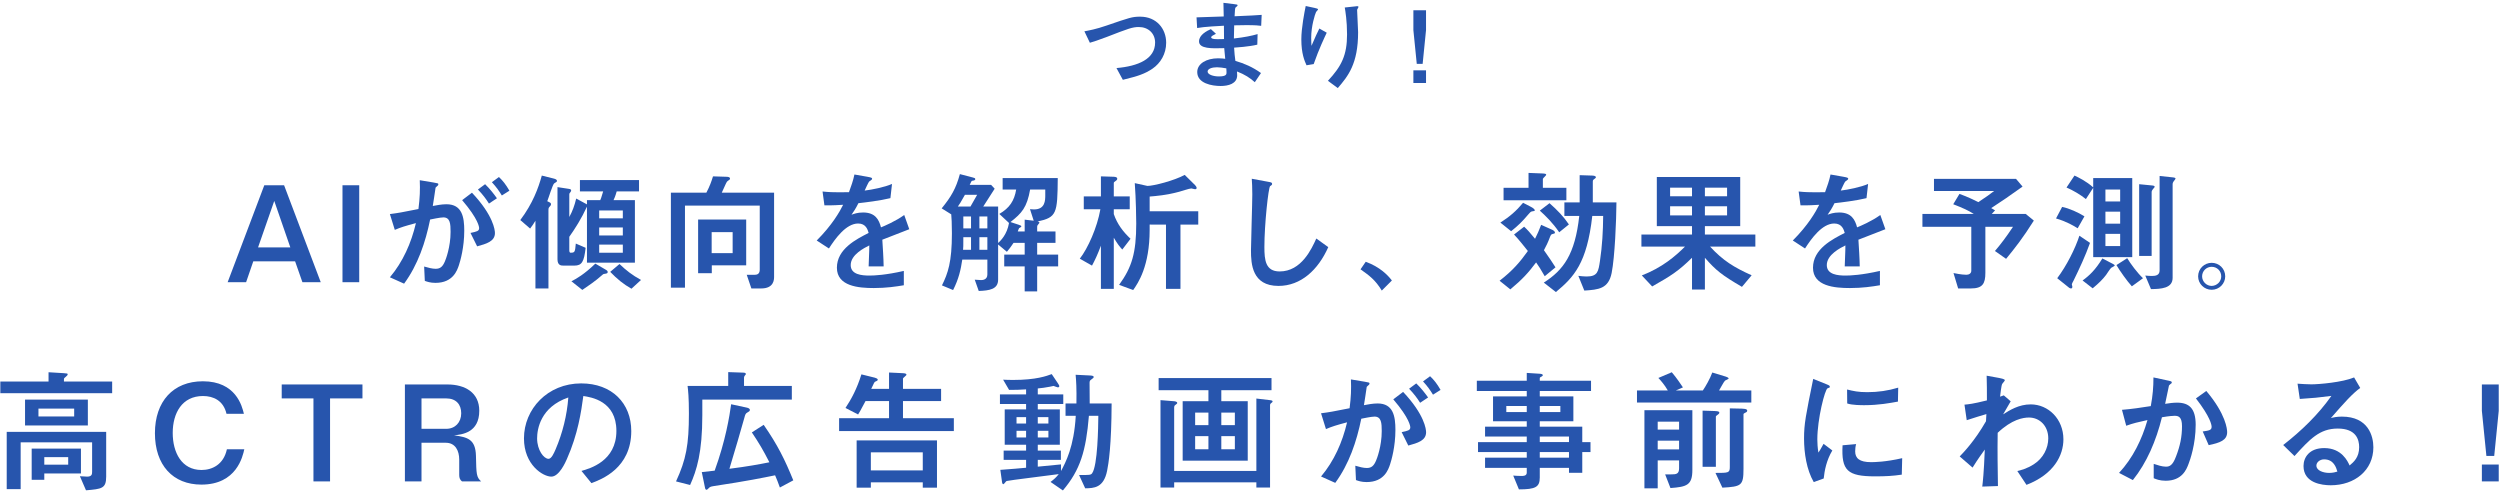 <svg fill="none" height="148" viewBox="0 0 753 148" width="753" xmlns="http://www.w3.org/2000/svg"><g fill="#2755ad"><path d="m79.606 55.8-11.04 29.2h5.56l2.16-6.28h12.6l2.2 6.28h5.52l-11.04-29.2zm3 4.72 4.84 14h-9.72z"/><path d="m103.158 55.8v29.2h5.04v-29.2z"/><path d="m121.714 85.44c4.16-5.68 6.44-12.44 7.84-19.32.44-.08 3-.64 4-.64 2.04 0 2.16 1.96 2.16 4.36 0 4.6-1.48 8.4-1.72 8.92-.64 1.48-1.32 2.2-2.76 2.2-1.08 0-2.2-.32-3.48-.68l.2 4.32c.68.24 1.64.6 3.2.6 5.32 0 6.56-3.8 7.08-5.36.4-1.2 1.6-5.32 1.6-10.36 0-4.08-.64-7.96-5.36-7.96-1.48 0-3.04.32-4.12.52.24-1.36.56-3.68.84-5.52.04-.12.56-.48.64-.6.08-.08.2-.2.2-.4 0-.32-.16-.32-1.52-.56l-4.08-.68c.12 2.92.04 5.24-.4 8.68-5.24 1.04-5.84 1.16-8.6 1.52l1.48 4.76c1.76-.76 3.2-1.2 6.36-2.04-1.4 6-3.92 11.68-7.84 16.32zm27.96-25.72c-.96-1.36-2.12-2.84-3.56-4.24l-2.16 1.6c1.52 1.6 2.44 2.84 3.32 4.24zm3.76-2.28c-1.08-1.88-2-3.04-3.16-4.12l-2.12 1.56c1.4 1.52 2.16 2.64 3 4zm-9.72 16.76c2.76-.76 5.36-1.48 5.36-4 0-.88-.44-5.28-6.92-12.16l-2.96 2.24c4.96 5.8 5.12 8.16 5.12 8.44 0 .88-.72 1.04-2.6 1.44z"/><path d="m176.794 79.12h14.44v-18.84h-6.44c.2-.4.56-1.2.96-2.64h6.72v-3.4h-17.8v3.4h7c-.6 2.04-.72 2.32-.88 2.64h-4v1.28l-3.24-1.76c-.52 2.2-1.16 3.88-2.08 5.56v-6.72c0-.36.04-.44.44-.92.04-.08.12-.2.12-.36 0-.28-.2-.4-.72-.48l-3.4-.52v21.72c0 1.92 1.16 1.92 1.84 1.92h3.24c2.28 0 2.92-1.16 3.4-5.36l-2.96-1.28c-.24 2.48-.24 2.76-1.56 2.76-.4 0-.4-.56-.4-.68v-4.12c1.8-2.56 3.64-5.44 5.32-9.08zm3.68-8.2v-2.4h7.12v2.4zm0 5.2v-2.44h7.12v2.44zm0-10.36v-2.36h7.12v2.36zm-19.2 21.12h3.92v-23.76c0-.16.04-.52.2-.68.52-.6.56-.64.56-.92 0-.4-.12-.44-1.12-.92.36-.84 1.64-5.08 2.08-5.36.76-.48.84-.52.84-.76 0-.32-.32-.56-1.04-.72l-3.52-.88c-1.04 3.76-2.72 8.4-6.48 13.4l2.96 2.56c.68-.88 1.12-1.56 1.6-2.36zm22.52-5c2.12 2.2 4 3.72 6.4 5.08l2.88-2.64c-2.64-1.44-4.48-2.88-6.48-4.8zm-8.4 5.44c1.52-1.04 3.88-2.6 5.84-4.36.32-.32.48-.44.88-.48.72-.12.92-.16.92-.56 0-.28-.2-.48-.64-.72l-3.08-1.8c-3.4 3.28-5.72 4.56-7.2 5.32z"/><path d="m202.074 58.04v28.6h4.24v-24.72h22.52v19.28c0 1-.44 1.56-1.48 1.56h-2.44l1.4 4.12h2.96c3.84 0 3.88-2.68 3.88-3.52v-25.32h-15.76c.28-.6.88-1.92 1.2-2.64.24-.52.36-.72.64-.92.6-.4.64-.44.64-.72 0-.44-.64-.52-1.16-.52l-3.96-.12c-.52 1.68-.96 2.92-2 4.92zm8.2 24.24h4.12v-2.36h10.36v-13.8h-14.48zm10.4-6.04h-6.32v-6.32h6.32z"/><path d="m272.354 64.76c-2.68 1.92-6 3.32-7 3.72-.6-2.28-1.68-4.48-5.4-4.48-1.72 0-2.84.44-3.48.68.72-1 1.32-1.96 2.08-3.48 1.88-.2 6.56-.76 9.64-1.52l.48-4.28c-2.12.96-6.12 1.76-8.24 2 .16-.36 1.2-2.64 1.36-2.72.8-.56.88-.64.88-.84s0-.36-1.44-.6l-3.88-.68c-.36 1.8-1.04 3.68-1.64 5.32-1.64.04-1.76.04-2.76.04-1.76 0-3.44-.04-5.2-.24l.56 4.16c1.88.08 5.12-.12 5.64-.16-1.04 2.12-3.36 6.16-7.96 10.76l3.68 2.4c1.84-2.88 5.12-7.52 8.8-7.52 2.36 0 2.88 1.88 3.16 2.84-3.68 1.88-9.56 4.8-9.56 10.48 0 5.6 6.56 6.12 11.12 6.12 3.76 0 6.64-.44 9.04-.84v-4.32c-5.4 1.24-8.88 1.4-10.32 1.4-2.36 0-5.68-.28-5.68-3.16 0-3.16 4.16-5.2 5.6-5.92 0 1 0 1.12-.2 6.32h4.52c-.04-2.6-.24-5.4-.4-8.04 1.16-.44 6.84-2.68 8.12-3.16z"/><path d="m294.794 87.64c3.16-.12 5.84-.48 5.84-3.4v-10.6l2.64 2.2c.76-.92 1.12-1.36 2-2.68h3.36v3.52h-6.16v3.56h6.16v7.52h3.76v-7.52h6.32v-3.56h-6.32v-3.52h5.52v-3.44h-5.52v-1.44c0-.24.04-.36.28-.64.08-.12.4-.44.4-.56 0-.24-.28-.28-.56-.36 5.76-1.28 6-2.32 6.08-13.08h-16.6v3.44h4.08c-.56 3.4-2 5.56-5.08 7.36l2.92 2.72c-.6 3.52-2.52 5.32-3.28 6.04v-11h-4.48l3.44-5.36-1.08-1.16h-6.44c.48-1.08.56-1.2.8-1.24.44-.04.88-.16.88-.48s-.32-.4-.8-.52l-3.84-1c-1.16 4.32-2.64 6.84-5.48 10.32l2.88 1.8c.08.88.2 2.72.2 5.68 0 8.76-1.2 12.08-3 15.72l3.36 1.4c1.72-3.4 2.32-6.16 2.76-9.16h7.56v4.48c0 1.52-1.32 1.68-1.88 1.68-.28 0-1.6-.12-1.92-.12zm-2.32-18.84h-2.32v-3.6h2.32zm2.52 0v-3.6h2.4v3.6zm0 2.64h2.4v3.8h-2.4zm-2.52 0v3.8h-2.4c.08-.76.08-1.28.08-2.84v-.96zm1.84-12.76-2 3.52h-3.8c.4-.56.92-1.32 2.12-3.52zm14.32 11.04h-2.08c0-.04.28-.84.4-1 .12-.08.68-.36.68-.52 0-.2-.16-.28-.84-.52l-2.44-.8c3.44-2.68 4.96-4.4 5.92-9.8h4.56v1.68c0 1.56 0 4.32-3.4 4.32-.44 0-.84-.04-1.2-.08l1.12 3.48-2.72-.32z"/><path d="m351.194 67.64v19.36h4.36v-19.36h5.36v-4h-14.64v-4.44c1.96-.16 5.04-.4 8.88-1.44.52-.12 3.08-1 3.68-1 .16 0 .96.24 1.12.24.24 0 .48-.16.48-.36 0-.32-.32-.72-.48-.88l-3.12-3.08c-3.16 1.72-9.36 3.32-11.24 3.32l-3.8-.84c.36 4.76.44 10.96.44 12.16 0 8.88-1.32 13.2-5.16 18.48l4.24 1.56c1.48-2.12 4.96-7.16 4.96-18.16v-1.56zm-10.92-4.6v-3.88h-4.8v-4c0-.28.08-.32.8-.84.08-.08.24-.24.24-.48 0-.36-.28-.56-1.04-.6l-3.88-.12v6.04h-5.16v3.88h5c-.96 5.48-3.76 11.76-6.2 14.88l3.68 2.08c.96-1.8 1.64-3.24 2.68-6v13h3.88v-15.4c1.08 1.8 1.6 2.52 2.56 3.56l2.48-3.24c-2.24-2.12-4-4.4-5.04-7.44v-1.44z"/><path d="m396.474 71.84c-1.4 3.08-4.48 9.92-11.04 9.92-4.28 0-4.6-3.44-4.6-7.36 0-6.8 1.2-17.84 1.72-18.32.04-.08.4-.24.48-.36.08-.08.12-.2.12-.32 0-.44-.28-.48-1.16-.64l-4.96-.92c.08.92.16 2.96.16 4.72 0 2.68-.4 14.48-.4 16.88 0 4.04.32 10.68 8.28 10.68 6.76 0 11.96-4.84 15-11.68z"/><path d="m409.794 81.12c2.76 1.96 4.48 3.24 6.4 6.4l3.04-3.04c-1.2-1.56-3.52-4.04-7.88-5.64z"/><path d="m460.394 52.08v4.48h-7.52v3.76h18.92v-3.76h-7.08v-2.68c0-.2 1-1 1-1.24 0-.28-.28-.36-1.28-.4zm10.8 8.88v4.08h4.48c-1.28 11.64-4.76 16.28-10.68 20.08l3.64 2.84c5.4-4.48 9.36-8.64 10.96-22.92h3.28c-.04 4.64-.28 8.96-.96 13.52-.48 3.2-.68 4.72-4.04 4.72-.76 0-1.92-.12-2.48-.2l1.8 4.44c4.28-.28 7.28-.52 8.24-5.32.96-4.88 1.4-15.8 1.44-21.24h-7.12v-6.2c0-.52.08-.56.56-.92.32-.24.36-.28.36-.48 0-.4-.8-.48-1.16-.48l-3.72-.12v8.2zm-7.4 2.48c1.72 1.56 3.88 3.64 5.84 6.52l2.92-2.36c-1.6-2.36-3.44-4.28-5.84-6.4zm-5.04-2.36c-2.08 2.48-4 4.16-6.84 5.96l3.24 2.6c2.2-1.76 3.36-2.92 5.16-5.04.36-.44.76-.88 1.08-.92.8-.12.88-.12.88-.36 0-.28-.56-.72-1.2-1.04zm-2.72 9.56c1.36 1.4 3.52 4.16 4.16 4.96-2.28 3.2-4.48 5.84-8.52 8.96l3.24 2.6c3.6-3 5.4-4.96 7.76-8.12.68.96 1.48 2.16 2.6 4.16l3.24-2.68c-.64-1.08-2.08-3.16-3.48-5.16.76-1.44 1.16-2.2 1.88-4.12.08-.2.28-.68.6-.72.68-.16.84-.2.84-.48 0-.32-.48-.68-.76-.8l-3.4-1.52c-.64 1.72-1.16 2.84-1.84 4.2-1.52-1.84-2.24-2.68-3.28-3.64z"/><path d="m507.514 74.28c-2.88 2.88-6.88 6.32-13 8.68l3.12 3.32c5.88-3.32 8.04-4.76 12-8.64v9.56h3.88v-9.56c3.32 3.8 5.08 5.2 11.16 8.76l2.92-3.48c-5.32-2.4-8.6-4.4-12.52-8.64h13.64v-3.64h-15.2v-2.52h10.64v-14.8h-25.12v14.8h10.6v2.52h-15.24v3.64zm2.12-15.16h-6.6v-2.6h6.6zm3.88 0v-2.6h6.68v2.6zm0 3h6.68v2.76h-6.68zm-3.88 0v2.76h-6.6v-2.76z"/><path d="m566.354 64.76c-2.68 1.92-6 3.32-7 3.72-.6-2.28-1.68-4.48-5.4-4.48-1.72 0-2.84.44-3.48.68.72-1 1.32-1.96 2.08-3.48 1.88-.2 6.56-.76 9.64-1.52l.48-4.28c-2.12.96-6.12 1.76-8.24 2 .16-.36 1.2-2.64 1.36-2.72.8-.56.88-.64.88-.84s0-.36-1.44-.6l-3.88-.68c-.36 1.8-1.04 3.68-1.64 5.32-1.64.04-1.76.04-2.76.04-1.76 0-3.44-.04-5.2-.24l.56 4.16c1.88.08 5.12-.12 5.64-.16-1.04 2.12-3.36 6.16-7.96 10.76l3.68 2.4c1.84-2.88 5.12-7.52 8.8-7.52 2.36 0 2.88 1.88 3.16 2.84-3.68 1.88-9.56 4.8-9.56 10.48 0 5.6 6.56 6.12 11.12 6.12 3.76 0 6.64-.44 9.04-.84v-4.32c-5.4 1.24-8.88 1.4-10.32 1.4-2.36 0-5.68-.28-5.68-3.16 0-3.16 4.16-5.2 5.6-5.92 0 1 0 1.12-.2 6.32h4.52c-.04-2.6-.24-5.4-.4-8.04 1.16-.44 6.84-2.68 8.12-3.16z"/><path d="m599.914 64.44 1-1.08c-.32-.2-.52-.32-1.16-.68 3.12-2.04 5.68-3.76 9.44-6.48l-1.96-2.32h-24.72v3.64h18.12c-1.16.92-2.44 1.84-4.76 3.36-.84-.44-3.32-1.64-5.68-2.48l-1.88 3.12c3 1.16 4.48 1.84 6.2 2.92h-15.48v3.88h14.72v13.24c0 .8-.72 1.2-1.48 1.2-.36 0-1.6-.04-3.88-.52l1.4 4.64h3.84c3.52 0 4.36-1.44 4.36-4.72v-13.84h8.32c-2.12 3.16-3.56 5.08-5.44 7.28l3.36 2.36c2.48-3 5.16-6.4 8.36-11.52l-2.44-2z"/><path d="m630.474 56.56v20.88h11.76v-23.8h-11.76v2.8c-2.08-1.88-4.52-3.04-5.64-3.56l-2.4 3.6c1.8.76 4.16 2.12 5.84 3.48zm8.12 7.2v3.6h-4.44v-3.6zm0-6.68v3.6h-4.44v-3.6zm0 13.36v3.68h-4.44v-3.68zm-10.76-5.28c-1.84-1.16-4.56-2.4-6.72-2.84l-1.84 3.48c3.08.88 5.32 2.2 6.52 2.96zm-1.52 5.84c-1.24 3.84-3.84 9.04-6.68 12.8l3.6 2.88c.28.2.56.2.6.2.12 0 .36-.12.36-.48 0-.12-.16-.68-.16-.8s.4-.88.48-1c1.84-3.76 3.6-7.52 5-11.44zm11.16 8.84c1 1.72 3.24 4.88 4.64 6.4l3.36-2.44c-1.68-1.56-3.76-4.36-4.76-6.04zm6.84-24.36v21.6h3.76v-19.24c0-.36.24-.68.4-.88.08-.12.52-.56.52-.68 0-.32-.48-.4-.6-.4zm-11.08 22.36c-2.08 3.44-3.96 5.2-5.96 6.64l3.04 2.36c1.92-1.6 3.04-2.72 4.04-4.04.2-.32 1.2-1.8 1.52-2.12.12-.12 1.08-.52 1.08-.72 0-.16-.4-.4-.56-.48zm14.64 9.24c3-.04 6.52-.2 6.52-3.4v-28.2c0-.32.16-.68.32-.88.28-.36.56-.68.56-.8 0-.28-.48-.32-.68-.36l-4.12-.44v28.44c0 1.48-1.2 1.68-2.32 1.68-.44 0-1.24-.04-2-.12z"/><path d="m666.154 79.16c-2.2 0-4.08 1.76-4.08 4.08 0 2.24 1.84 4.04 4.08 4.04 2.28 0 4.08-1.84 4.08-4.04 0-2.32-1.84-4.08-4.08-4.08zm0 1.2c1.6 0 2.88 1.24 2.88 2.88 0 1.56-1.28 2.84-2.88 2.88-1.56 0-2.88-1.32-2.88-2.88 0-1.64 1.32-2.88 2.88-2.88z"/><path d="m9.542 144.52h3.8v-1.92h11.04v-7.48h-14.84zm11-4.56h-7.2v-2.28h7.2zm-13-11.8h18.92v-7.8h-18.92zm14.8-5.08v2.36h-10.76v-2.36zm-3.08-8.16v-.64c0-.24 0-.36.48-.72.48-.4.64-.6.64-.8 0-.28-.12-.28-1.16-.36l-4.6-.28v2.8h-14.52v3.52h33.68v-3.52zm6.64 32.76c4.72-.4 6.08-.52 6.08-4.12v-13.48h-29.96v17.24h4.2v-14.08h21.52v8.84c0 .68-.04 1.48-1.48 1.48-.24 0-1.28-.04-2.2-.12z"/><path d="m68.342 135.32c-1 4.64-4.48 6.24-7.64 6.24-6 0-8.68-5.28-8.68-11.16 0-5.96 2.8-11.12 9.12-11.12 3.12 0 6.16 1.36 7.08 5.36h5.24c-.56-2.32-2.4-9.8-12.36-9.8-8.92 0-14.44 6.04-14.44 15.64s5.4 15.48 14 15.48c10.6 0 12.44-8.48 12.92-10.64z"/><path d="m84.853 115.8v4.2h9.56v25h5v-25h9.76v-4.2z"/><path d="m121.956 115.8v29.2h5v-11.64h7.32c2.88 0 4.04 2.4 4.04 5.08v4.68c0 .8.24 1.44.84 1.88h5.76c-1.44-1.32-1.44-2.16-1.56-7.68-.12-5.04-2.52-5.64-6.6-6.2 2.36-.24 7.6-.76 7.6-7.4 0-5.48-4.28-7.92-9.6-7.92zm5 4.2h7.44c3.04 0 4.52 1.88 4.52 4.48 0 2.76-1.84 4.68-4.52 4.68h-7.44z"/><path d="m178.139 145.52c3-1.12 12-4.48 12-15.68 0-8.4-5.84-14.36-15.08-14.36-10.16 0-17.24 7.76-17.24 16.56 0 8 5.76 11.52 8.24 11.52 2.36 0 4.28-4.36 4.68-5.28 3.36-7.56 4.32-14.28 4.96-19 2.36.36 9.96 1.48 9.96 10.52 0 9.12-8 11.32-10.52 12.04zm-6.96-25.8c-.4 5.36-1.72 10.68-3.84 15.64-.52 1.2-1.24 2.84-2.12 2.84-1.4 0-3.44-2.6-3.44-6.16 0-2.76 1-9.44 9.4-12.32z"/><path d="m238.939 144.68c-2.52-6.2-4.72-10.68-8.92-16.72l-3.56 2.28c2.16 3.24 3.32 5.16 5.28 9-3.2.64-6.44 1.24-12.04 1.96 1.52-5.08 3.56-11.88 4.48-15.28.28-1.04.36-1.4 1-1.72.4-.24.68-.36.68-.72 0-.48-.64-.64-1-.72l-4.64-1c-.48 3.56-1.68 10.96-4.96 20-.96.12-2.8.32-3.88.44l.92 4.48c.08.48.2.84.48.84.2 0 .36-.16.6-.4.36-.4.56-.56 1.64-.72 9.88-1.48 15.12-2.56 18.44-3.24.48 1.12 1 2.4 1.44 3.68zm-19.6-28.44h-12.24c.16 1.28.4 3.44.4 8.32 0 9.44-.84 13.84-3.88 20.44l4.24 1.08c2-4.44 3.68-9.8 3.68-21.04v-4.68h26.96v-4.12h-14.4v-2.44c0-.16.04-.4.16-.56.32-.44.4-.44.4-.6 0-.32-.48-.4-.76-.4l-4.56-.16z"/><path d="m267.779 120.8v5.16h-15.04v3.88h34.56v-3.88h-15.32v-5.16h11.48v-3.68h-11.48v-3.08c0-.24 1.04-.92 1.04-1.16 0-.4-.52-.44-1.16-.48l-4.08-.2v4.92h-5.36c.24-.52.44-.92.8-1.68.12-.24.24-.44.48-.52.32-.16.68-.24.68-.56s-.6-.52-.88-.6l-4.04-1c-1.36 4.36-3 7.4-4.8 10.12l3.8 1.96c.44-.68.64-1.04 2.24-4.04zm-9.76 26.08h4.28v-1.6h15.64v1.6h4.28v-14.24h-24.2zm4.28-5.2v-5.44h15.64v5.44z"/><path d="m312.579 117c1.04-.08 2.4-.28 3.64-.52.32-.08.88-.2 1.12-.24.28.08 1.08.44 1.28.44.28 0 .44-.16.44-.36 0-.24-.2-.52-.48-.96l-1.8-2.68c-1.52.56-4.68 1.76-11.64 1.76-1.28 0-2.16-.04-3-.08l1.8 3.08c2.08 0 3.24-.04 5.12-.16v1.52h-7.88v2.88h7.88v1.64h-6.44v10.64h6.44v1.76h-6.76v2.8h6.76v2.36c-2.48.24-3.52.32-7.76.64l.48 3.44c.04.4.12.88.44.88.2 0 .76-.88.96-.96.64-.2 13.24-1.72 15.72-2.08-.84 1.04-1.36 1.52-2.48 2.36l3.72 2.56c5.24-6.16 6.96-11.92 7.84-22.48h2.84c-.04 3.48-.2 15-1.88 17.32-.4.52-.76.52-3.92.52l1.84 4c2.64-.04 5.56-.12 6.6-5.28.44-2.12 1.32-7.68 1.36-20.28h-6.6c0-.84-.04-5.12-.04-6.08 0-.52.04-.8.4-1.04.68-.48.84-.64.84-.84 0-.4-.56-.44-1.4-.48l-4.04-.2c.16 1.76.32 4.16.24 8.64h-3.28v3.72h3.08c-.52 9.32-3.04 14-4.44 16.64v-2c-1 .08-5.88.56-7 .68v-2.04h6.96v-2.8h-6.96v-1.76h6.64v-10.64h-6.64v-1.64h7.68v-2.88h-7.68zm-3.52 10.56h-2.88v-1.92h2.88zm6.72 0h-3.2v-1.92h3.2zm-6.72 2.2v2h-2.88v-2zm6.72 0v2h-3.2v-2z"/><path d="m375.819 138.76v-17.92h-7.96v-3.32h15.12v-3.64h-34v3.64h15v3.32h-7.76v17.92zm-11.84-10.72h-4v-3.76h4zm3.88 0v-3.76h4.08v3.76zm-3.88 3.32v3.96h-4v-3.96zm3.88 0h4.08v3.96h-4.08zm10.56 10.48h-24.76v-19.16c0-.24.08-.52.28-.64.56-.44.64-.48.64-.68 0-.44-.88-.52-1.08-.52l-3.96-.32v26.32h4.12v-1.56h24.76v1.56h4.12v-24.64c0-.44.04-.56.36-.8.36-.28.4-.32.4-.48 0-.32-.4-.36-1.16-.44l-3.72-.44z"/><path d="m402.179 145.44c4.16-5.68 6.44-12.44 7.84-19.32.44-.08 3-.64 4-.64 2.04 0 2.16 1.96 2.16 4.36 0 4.6-1.48 8.4-1.72 8.92-.64 1.48-1.32 2.2-2.76 2.2-1.08 0-2.2-.32-3.48-.68l.2 4.32c.68.24 1.64.6 3.2.6 5.32 0 6.56-3.8 7.08-5.36.4-1.2 1.6-5.32 1.6-10.36 0-4.08-.64-7.96-5.36-7.96-1.48 0-3.04.32-4.12.52.24-1.36.56-3.68.84-5.52.04-.12.56-.48.64-.6.08-.08.2-.2.2-.4 0-.32-.16-.32-1.52-.56l-4.08-.68c.12 2.92.04 5.24-.4 8.68-5.24 1.04-5.84 1.16-8.6 1.52l1.48 4.76c1.76-.76 3.2-1.2 6.36-2.04-1.4 6-3.92 11.68-7.84 16.32zm27.96-25.72c-.96-1.36-2.12-2.84-3.56-4.24l-2.16 1.6c1.52 1.6 2.44 2.84 3.32 4.24zm3.76-2.28c-1.08-1.88-2-3.04-3.16-4.12l-2.12 1.56c1.4 1.52 2.16 2.64 3 4zm-9.72 16.76c2.76-.76 5.36-1.48 5.36-4 0-.88-.44-5.28-6.92-12.16l-2.96 2.24c4.96 5.8 5.12 8.16 5.12 8.44 0 .88-.72 1.04-2.6 1.44z"/><path d="m459.859 114.68h-15.04v3.08h15.04v1.64h-10.16v7.48h10.16v1.64h-12.56v2.96h12.56v1.68h-14.68v3h14.68v1.68h-12.56v3.08h12.56v1.44c0 1-1.08 1-1.56 1-1.16 0-1.88-.08-2.52-.12l1.72 4.16c4.96 0 6.28-.68 6.28-3.56v-2.92h8.8v1.48h4v-6.24h2.48v-3h-2.48v-4.64h-12.8v-1.64h10.12v-7.48h-10.12v-1.64h15.44v-3.08h-15.44v-.68c0-.12 0-.28.16-.36.28-.16.76-.4.76-.6 0-.4-.56-.44-1.12-.48l-3.72-.24zm3.92 18.48v-1.68h8.8v1.68zm0 4.68v-1.68h8.8v1.68zm-10.08-13.72v-1.84h6.16v1.84zm10.08 0v-1.84h6.2v1.84z"/><path d="m499.299 138.68h6.44v2.4c0 1.72-.92 1.8-2.36 1.8h-1.84l1.6 4.12c4.92-.36 6.6-.88 6.6-5.44v-18h-14.44v23.52h4zm6.44-9.28h-6.44v-2.4h6.44zm0 5.96h-6.44v-2.64h6.44zm-.96-17.76 2.12-.92c-.28-.44-2-3-3.36-4.56l-4.04 1.72c.72.76 1.88 2.08 2.84 3.76h-9.28v3.64h34.44v-3.64h-9.72c.28-.4 1.4-2.6 1.8-2.96.12-.12 1.08-.44 1.08-.64 0-.28-.72-.52-.84-.56l-4.08-1.24c-.68 1.88-2.04 4.24-2.84 5.4zm16.24 5.4v17.68c0 1.76-.44 1.76-4.32 1.76l2.08 4.44c5.72-.32 6.36-.6 6.36-5.64v-16.44c0-.2.08-.28.88-.68.12-.08.24-.2.24-.4s0-.6-1.6-.64zm-8.2 17.6h4v-15.12c0-.16.08-.2.8-.76.08-.04.24-.24.24-.44 0-.24-.2-.44-1.36-.48l-3.68-.12z"/><path d="m549.299 144.12c.24-2.36.84-5.52 2.6-8.44l-2.64-2c-.84 1.56-1.2 2.12-1.56 2.64-.24-1.44-.32-2.92-.32-3.96 0-6.16 2.28-15.08 3.08-15.4.12-.04.48-.16.6-.24.08-.04.08-.16.08-.24 0-.32-.24-.44-1.04-.76l-3.96-1.6c-2.24 11.04-2.76 13.52-2.76 17.96 0 4.36.76 9.4 2.92 13.12zm22.44-27.36c-3.04.92-6.08 1.36-9.28 1.36-2.76 0-4.16-.32-6.12-.8l.04 4.2c1.44.52 4.28.52 5.16.52 4.32 0 7.72-.64 10.12-1.08zm1.2 21.24c-5.04 1.16-8.44 1.2-9.4 1.2-3.44 0-4.76-1.16-4.76-3.24 0-.68.08-1.52.28-2.2l-4.08.36c-.4 7.6 1.44 9.36 9.84 9.36 3.12 0 5.36-.12 8-.52z"/><path d="m594.139 140.84c.48-.76 1.28-2.12 3.68-5.44-.28 7.2-.6 9.8-.76 11.16l4.72-.16c-.12-6.92-.12-10.28-.12-11.84 0-.72 0-2.44.04-4.2 4.28-4.04 7.64-4.6 9.44-4.6 3.16 0 5.8 2.48 5.8 6.28 0 2.92-1.52 6-4.36 7.8-2.04 1.32-3.96 1.8-4.96 2.04l2.76 4.16c8.28-3.2 11.12-8.92 11.12-13.72 0-6.12-4.56-10.52-9.84-10.52-3.6 0-6.36 1.76-8.32 3 .76-1.32 2.2-3.76 2.28-3.92l-2.08-1.8c-.16.04-.92.32-1.12.4.12-.84.36-3.32.64-3.84.08-.16.8-.92.8-1.12 0-.36-1.32-.6-1.72-.68l-3.76-.68c.08 2.36.08 5.04.08 7.44-4.36 1.08-5.48 1.16-6.76 1.28l.68 4.68c3.12-1 3.48-1.12 5.92-1.84 0 .32-.12 1.8-.12 2.16-3.44 6-6.8 9.44-7.92 10.6z"/><path d="m642.419 144.6c4.2-5.24 7-11.8 8.76-18.92 2.36-.4 3.44-.44 3.84-.44 1.16 0 2.2.36 2.2 3.12 0 3.16-.56 5.92-1.8 9.12-1 2.68-1.92 3.08-3.04 3.08-1.2 0-2.56-.48-3.68-.84v4.32c.68.28 1.8.76 3.6.76 4.96 0 6.28-3.44 6.88-5.04.44-1.12 2.16-5.88 2.16-11.84 0-4.92-2-6.64-5.6-6.64-1.2 0-2.4.16-3.6.36.28-1.36 1.04-5.04 1.16-5.52.12-.2.6-.56.76-.68.08-.08.08-.16.08-.28 0-.28-.24-.36-1.44-.6l-4.08-.88c0 2.88-.2 5.4-.8 8.64-3.04.48-5.72.88-8.68 1.12l1.28 4.8c2.08-.76 3.52-1.08 6.4-1.72-1.68 5.88-4.4 11.44-8.56 15.92zm22.84-10.52c3.44-.72 5.56-1.48 5.56-3.92 0-.8-.32-5.36-6.28-12.4l-3.12 2.24c4.36 5.64 4.72 8 4.72 8.56 0 1-.72 1.12-2.68 1.4z"/><path d="m691.099 137.36c4.6-5.04 7.52-8.28 13.04-8.28s6.44 3.32 6.44 5.6c0 3.08-1.64 4.48-2.88 5.52-.56-1.24-2.36-5.24-7.64-5.24-4.48 0-6.24 2.8-6.24 5.4 0 5.12 5.52 5.8 8.2 5.8 7.24 0 12.84-4.52 12.84-11.44 0-3.36-1.52-9.24-9.48-9.24-1.52 0-2.6.24-3.32.44 4.16-4.76 6.4-7.28 8.84-9.08l-1.84-3.16c-3.52 1.48-10.6 2.08-12.88 2.08-1.12 0-3.04-.12-4.16-.2l.68 4.6c4.24-.28 5.48-.4 9.52-.92-4 5.68-9.04 10.52-14.52 14.8zm12.92 4.68c-.48.16-1.4.4-2.48.4-1.72 0-3.84-.68-3.84-2.2 0-1 1.04-1.88 2.32-1.88 2.92 0 3.64 2.48 4 3.68z"/><path d="m747.539 123.76 1.36 13.56h2.36l1.36-13.56v-7.96h-5.08zm5.08 21.24v-5.08h-5.08v5.08z"/><path d="m338.2 24.04c4.65-1.14 6.57-1.77 8.94-3.36 2.4-1.65 4.11-4.44 4.11-7.8 0-4.23-2.91-7.86-7.83-7.86-2.4 0-3.21.3-10.11 2.67-3.18 1.11-5.4 1.5-6.69 1.74l1.65 3.45c1.38-.42 2.37-.72 4.98-1.71 6.66-2.58 7.83-3.03 9.78-3.03 2.85 0 4.89 1.95 4.89 4.68 0 4.92-5.04 7.11-11.64 7.68z"/><path d="m379.81 22c-2.55-1.83-5.04-2.88-7.71-3.66-.18-1.32-.3-2.34-.39-3.99.54-.03 4.59-.3 6.99-.9l.09-3.18c-1.77.51-3.9.96-7.14 1.32.03-1.5.06-3.06.09-3.96.99-.03 1.89-.06 3.66-.06 2.85 0 3.78.12 4.47.21l.15-3.3c-1.86.15-3.21.21-8.16.42.12-1.98.12-2.22.21-2.52.03-.12.69-.57.69-.72 0-.3-.09-.3-1.08-.42l-3.18-.39c0 .57.09 3.45.09 4.11-1.44.06-7.44.27-8.19.27l.18 3.21c2.01-.39 6.87-.63 8.07-.69 0 .54 0 .87.03 4.02-1.95.03-2.16.06-2.76 0-.36-.03-1.11-.12-1.11-.54 0-.33.66-.66 1.44-1.05l-1.53-1.41c-1.2.51-3.57 1.74-3.57 3.69 0 2.25 3.81 2.16 7.59 2.04.06.93.12 1.59.3 3.21-.48-.06-1.26-.15-2.13-.15-3.54 0-6.3 1.62-6.3 4.14 0 3.45 4.47 4.2 7.05 4.2 2.31 0 4.98-.66 4.98-3.24 0-.3-.03-.6-.06-1.14 2.37.93 3.96 1.95 5.37 3.24zm-10.44-1.41c.06.66.06.84.06 1.17 0 .6 0 1.26-2.31 1.26-1.62 0-3.39-.54-3.39-1.47 0-.84 1.32-1.29 2.82-1.29.81 0 1.83.15 2.82.33z"/><path d="m395.68 19.3c1.59-4.56 3.3-8.1 3.93-9.45l-2.22-1.26c-.6 1.2-1.23 2.52-2.37 5.22-.03-.42-.09-1.5-.09-2.43 0-3.51 1.14-7.11 1.47-7.77.06-.15.6-.63.6-.75 0-.24-.39-.33-1.05-.48l-2.67-.57c-.36 1.74-1.32 6.6-1.32 10.02 0 4.35.96 6.48 1.56 7.83zm7.26 7.23c3.09-3.6 6.12-7.29 6.12-16.83 0-1.08-.3-5.76-.3-6.72 0-.15.42-.75.42-.87 0-.3-.33-.27-1.05-.18l-3.09.33c.18 1.02.69 4.05.69 8.1 0 6.21-1.62 9.54-5.76 13.98z"/><path d="m425.71 9.07 1.02 10.17h1.77l1.02-10.17v-5.97h-3.81zm3.81 15.93v-3.81h-3.81v3.81z"/></g></svg>